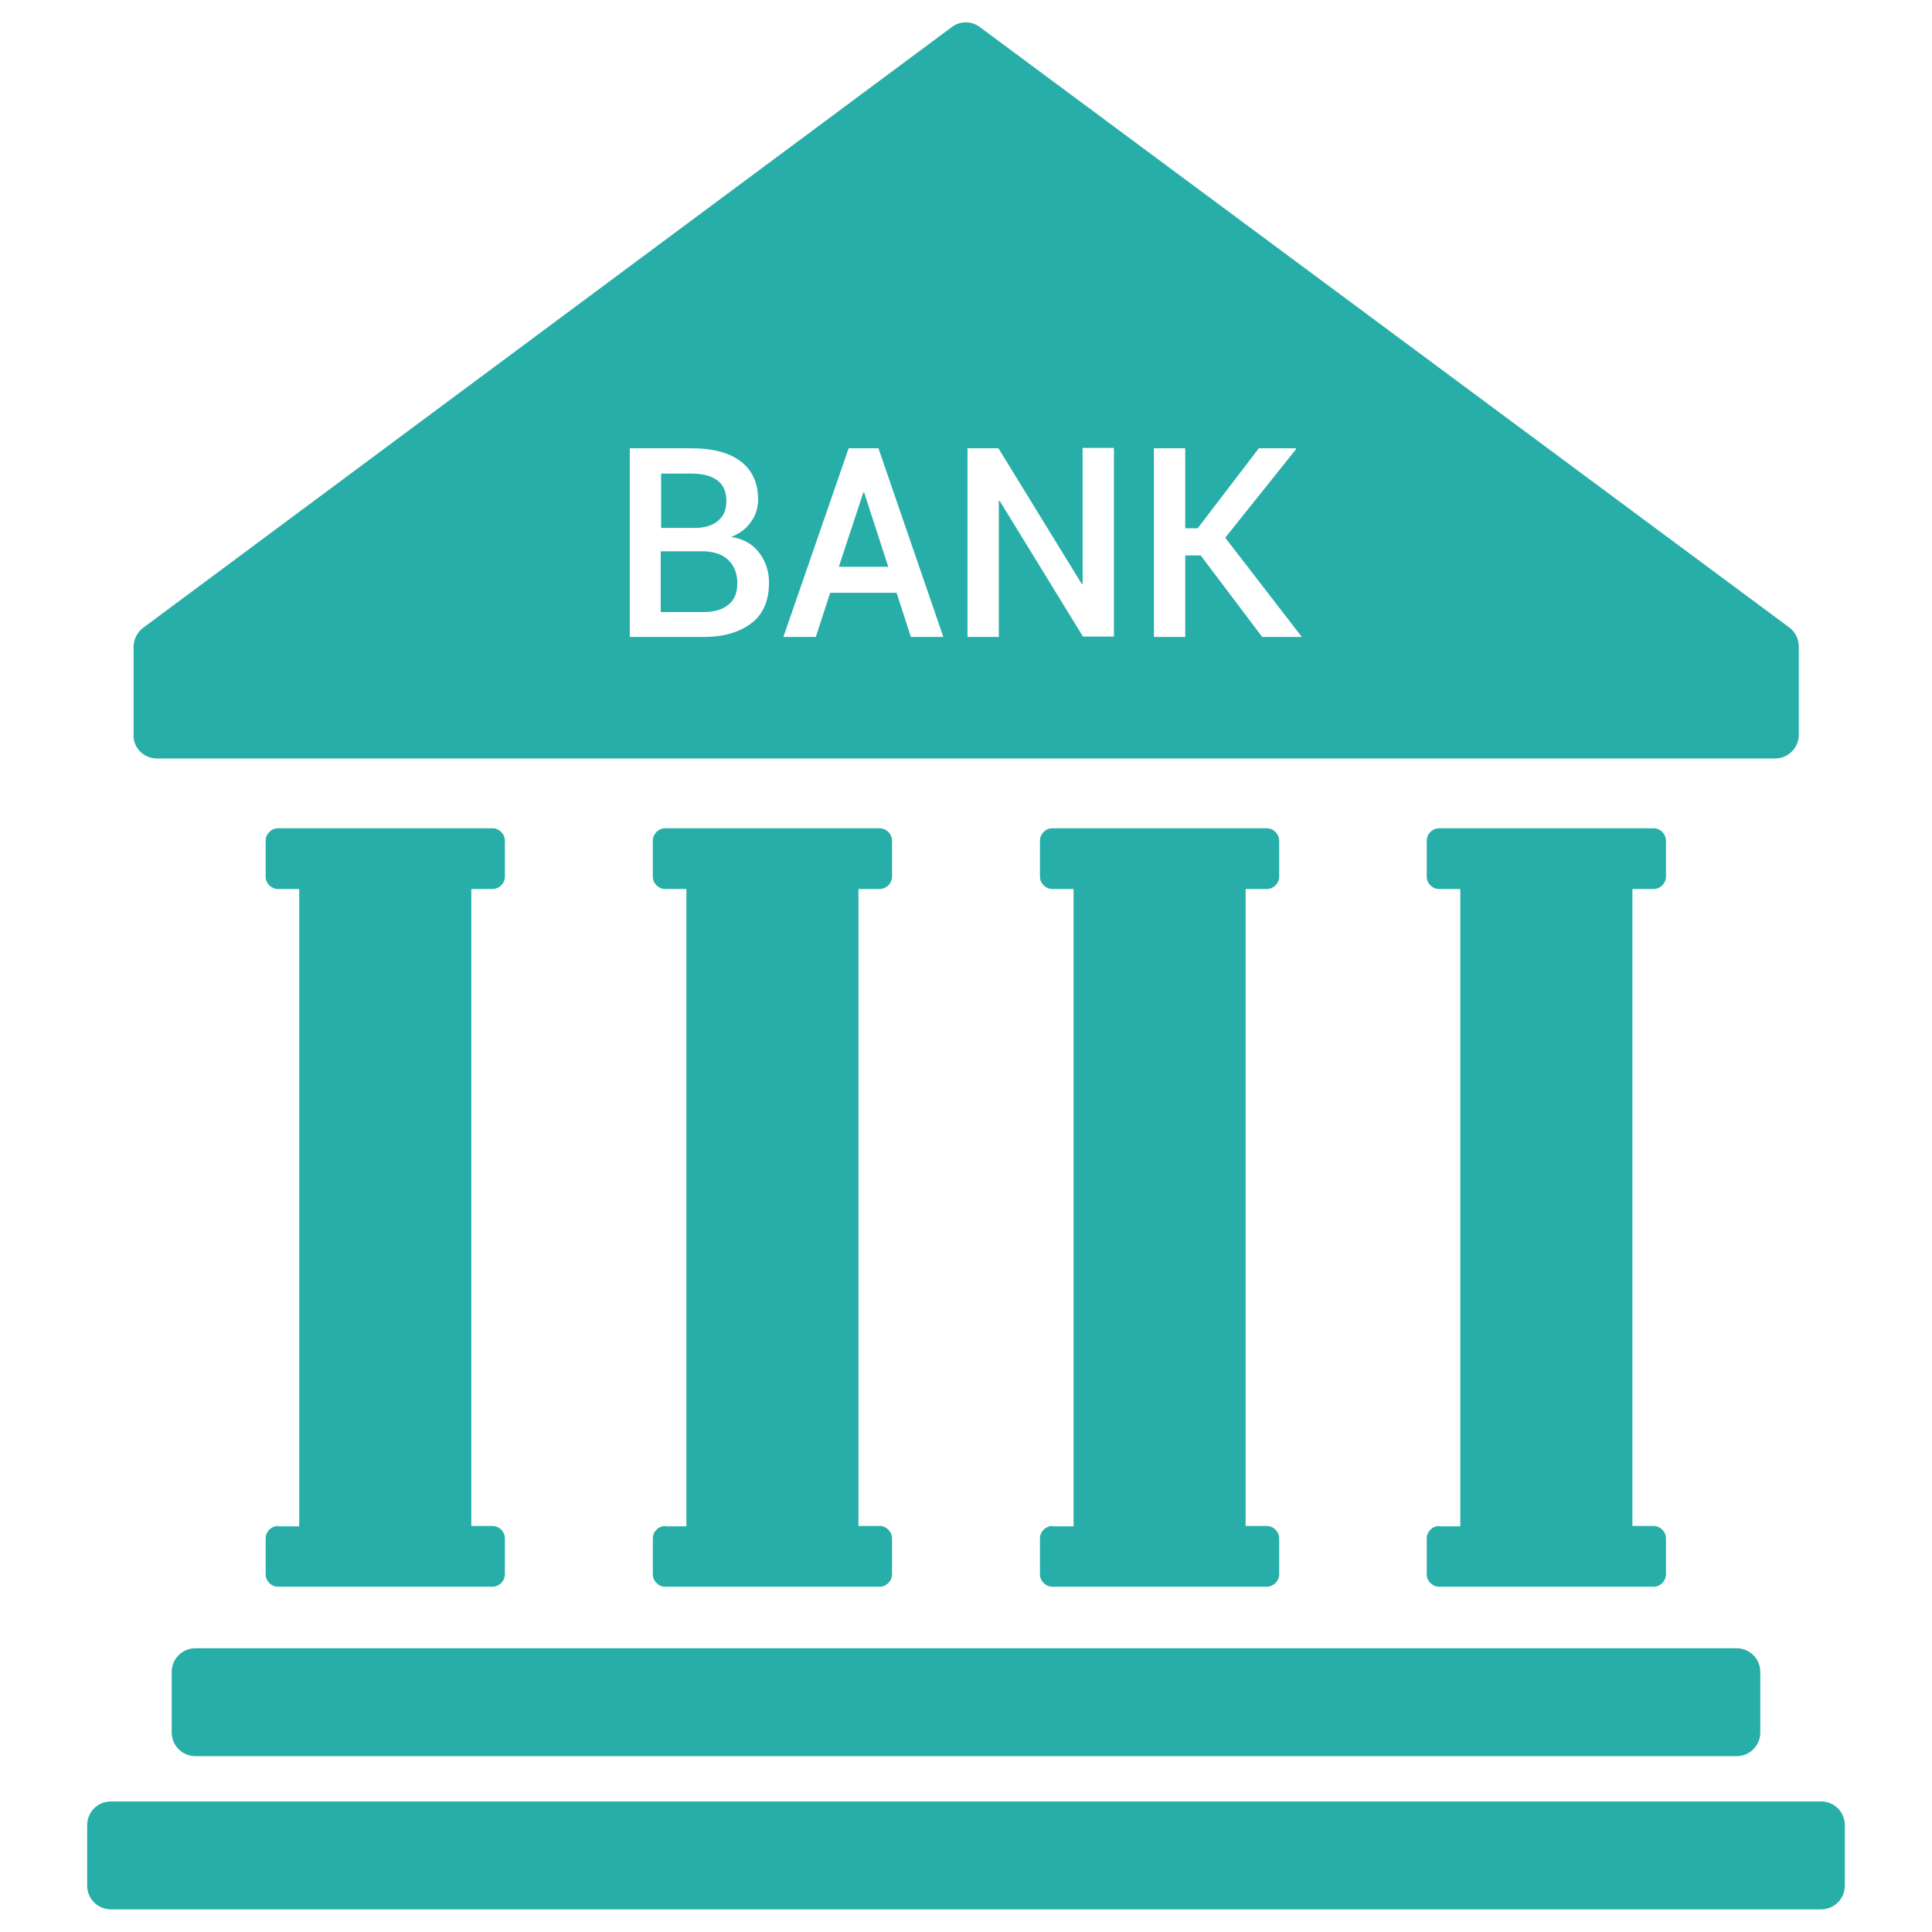 <svg xmlns="http://www.w3.org/2000/svg" enable-background="new 0 0 512 512" viewBox="0 0 512 512" id="Bank"><path d="M193.1 160.2c1.6-1.3 2.3-3.2 2.3-5.7s-.8-4.5-2.3-6c-1.5-1.5-3.7-2.3-6.5-2.4h-11.5v16.1h11.3c3 0 5.2-.7 6.7-2z" fill="#27aea8" class="color000000 svgShape"></path><path d="M41.6 201h428.8c3.5 0 6.3-2.8 6.3-6.3v-23.3c0-2-.9-3.9-2.5-5.1L259.7 7.2c-2.2-1.7-5.3-1.7-7.5 0L37.9 166.4c-1.6 1.2-2.5 3.1-2.5 5.1v23.3c-.1 3.4 2.7 6.2 6.2 6.2zm264.2-82.2h8.3V140h3.3l16.2-21.2h9.8l.1.2-18.8 23.5 20.3 26.3h-10.5l-16.3-21.6h-4.1v21.6h-8.3v-50zm-49.5 0h8.3l22.1 36 .2-.1v-36h8.3v50H287l-22.1-36-.2.1v36h-8.3v-50zm-31.4 0h7.9l17.2 50h-8.6l-3.8-11.7H220l-3.8 11.7h-8.6l17.3-50zm-58 0h16.4c5.5 0 9.8 1.1 12.9 3.4 3.1 2.3 4.7 5.7 4.7 10.2 0 2.2-.6 4.2-1.9 5.9-1.2 1.8-3 3.1-5.2 4 3.2.5 5.7 1.9 7.4 4.2 1.7 2.2 2.6 4.9 2.6 7.9 0 4.7-1.5 8.3-4.6 10.7-3.1 2.4-7.3 3.7-12.7 3.7h-19.6v-50z" fill="#27aea8" class="color000000 svgShape"></path><path d="M190.3 138c1.5-1.2 2.2-3 2.2-5.2 0-2.5-.8-4.3-2.4-5.5s-3.9-1.8-6.9-1.8h-8v14.4h8.9c2.6 0 4.7-.6 6.2-1.9zM229 130.5h-.2l-6.5 19.7h13.1zM482.6 477.4H29.4c-3.5 0-6.3 2.8-6.3 6.3v16c0 3.5 2.8 6.3 6.3 6.3h453.2c3.5 0 6.3-2.8 6.3-6.3v-16c0-3.5-2.8-6.3-6.3-6.3zM45.5 443.1v16c0 3.5 2.8 6.3 6.3 6.3h408.4c3.5 0 6.3-2.8 6.3-6.3v-16c0-3.5-2.8-6.3-6.3-6.3H51.8c-3.5 0-6.3 2.8-6.3 6.3zM381.4 404.4c-1.8 0-3.3 1.5-3.3 3.3v9.5c0 1.8 1.5 3.3 3.3 3.3h56.8c1.8 0 3.3-1.5 3.3-3.3v-9.5c0-1.8-1.5-3.3-3.3-3.3h-5.6V235.6h5.6c1.8 0 3.3-1.5 3.3-3.3v-9.5c0-1.8-1.5-3.3-3.3-3.3h-56.8c-1.8 0-3.3 1.5-3.3 3.3v9.5c0 1.8 1.5 3.3 3.3 3.3h5.6v168.9h-5.6zM278.9 404.4c-1.8 0-3.3 1.5-3.3 3.3v9.5c0 1.8 1.5 3.3 3.3 3.3h56.8c1.8 0 3.3-1.5 3.3-3.3v-9.5c0-1.8-1.5-3.3-3.3-3.3h-5.6V235.6h5.6c1.8 0 3.3-1.5 3.3-3.3v-9.5c0-1.8-1.5-3.3-3.3-3.3h-56.8c-1.8 0-3.3 1.5-3.3 3.3v9.5c0 1.8 1.5 3.3 3.3 3.3h5.6v168.9h-5.6zM176.3 404.4c-1.8 0-3.3 1.5-3.3 3.3v9.5c0 1.8 1.5 3.3 3.3 3.3h56.8c1.8 0 3.3-1.5 3.3-3.3v-9.5c0-1.8-1.5-3.3-3.3-3.3h-5.6V235.6h5.6c1.8 0 3.3-1.5 3.3-3.3v-9.5c0-1.8-1.5-3.3-3.3-3.3h-56.8c-1.8 0-3.3 1.5-3.3 3.3v9.5c0 1.8 1.5 3.3 3.3 3.3h5.6v168.9h-5.6zM73.7 404.4c-1.8 0-3.3 1.5-3.3 3.3v9.5c0 1.8 1.5 3.3 3.3 3.3h56.8c1.8 0 3.3-1.5 3.3-3.3v-9.5c0-1.8-1.5-3.3-3.3-3.3h-5.6V235.6h5.6c1.8 0 3.3-1.5 3.3-3.3v-9.5c0-1.8-1.5-3.3-3.3-3.3H73.7c-1.8 0-3.3 1.5-3.3 3.3v9.5c0 1.8 1.5 3.3 3.3 3.3h5.6v168.9h-5.6z" fill="#27aea8" class="color000000 svgShape"></path></svg>